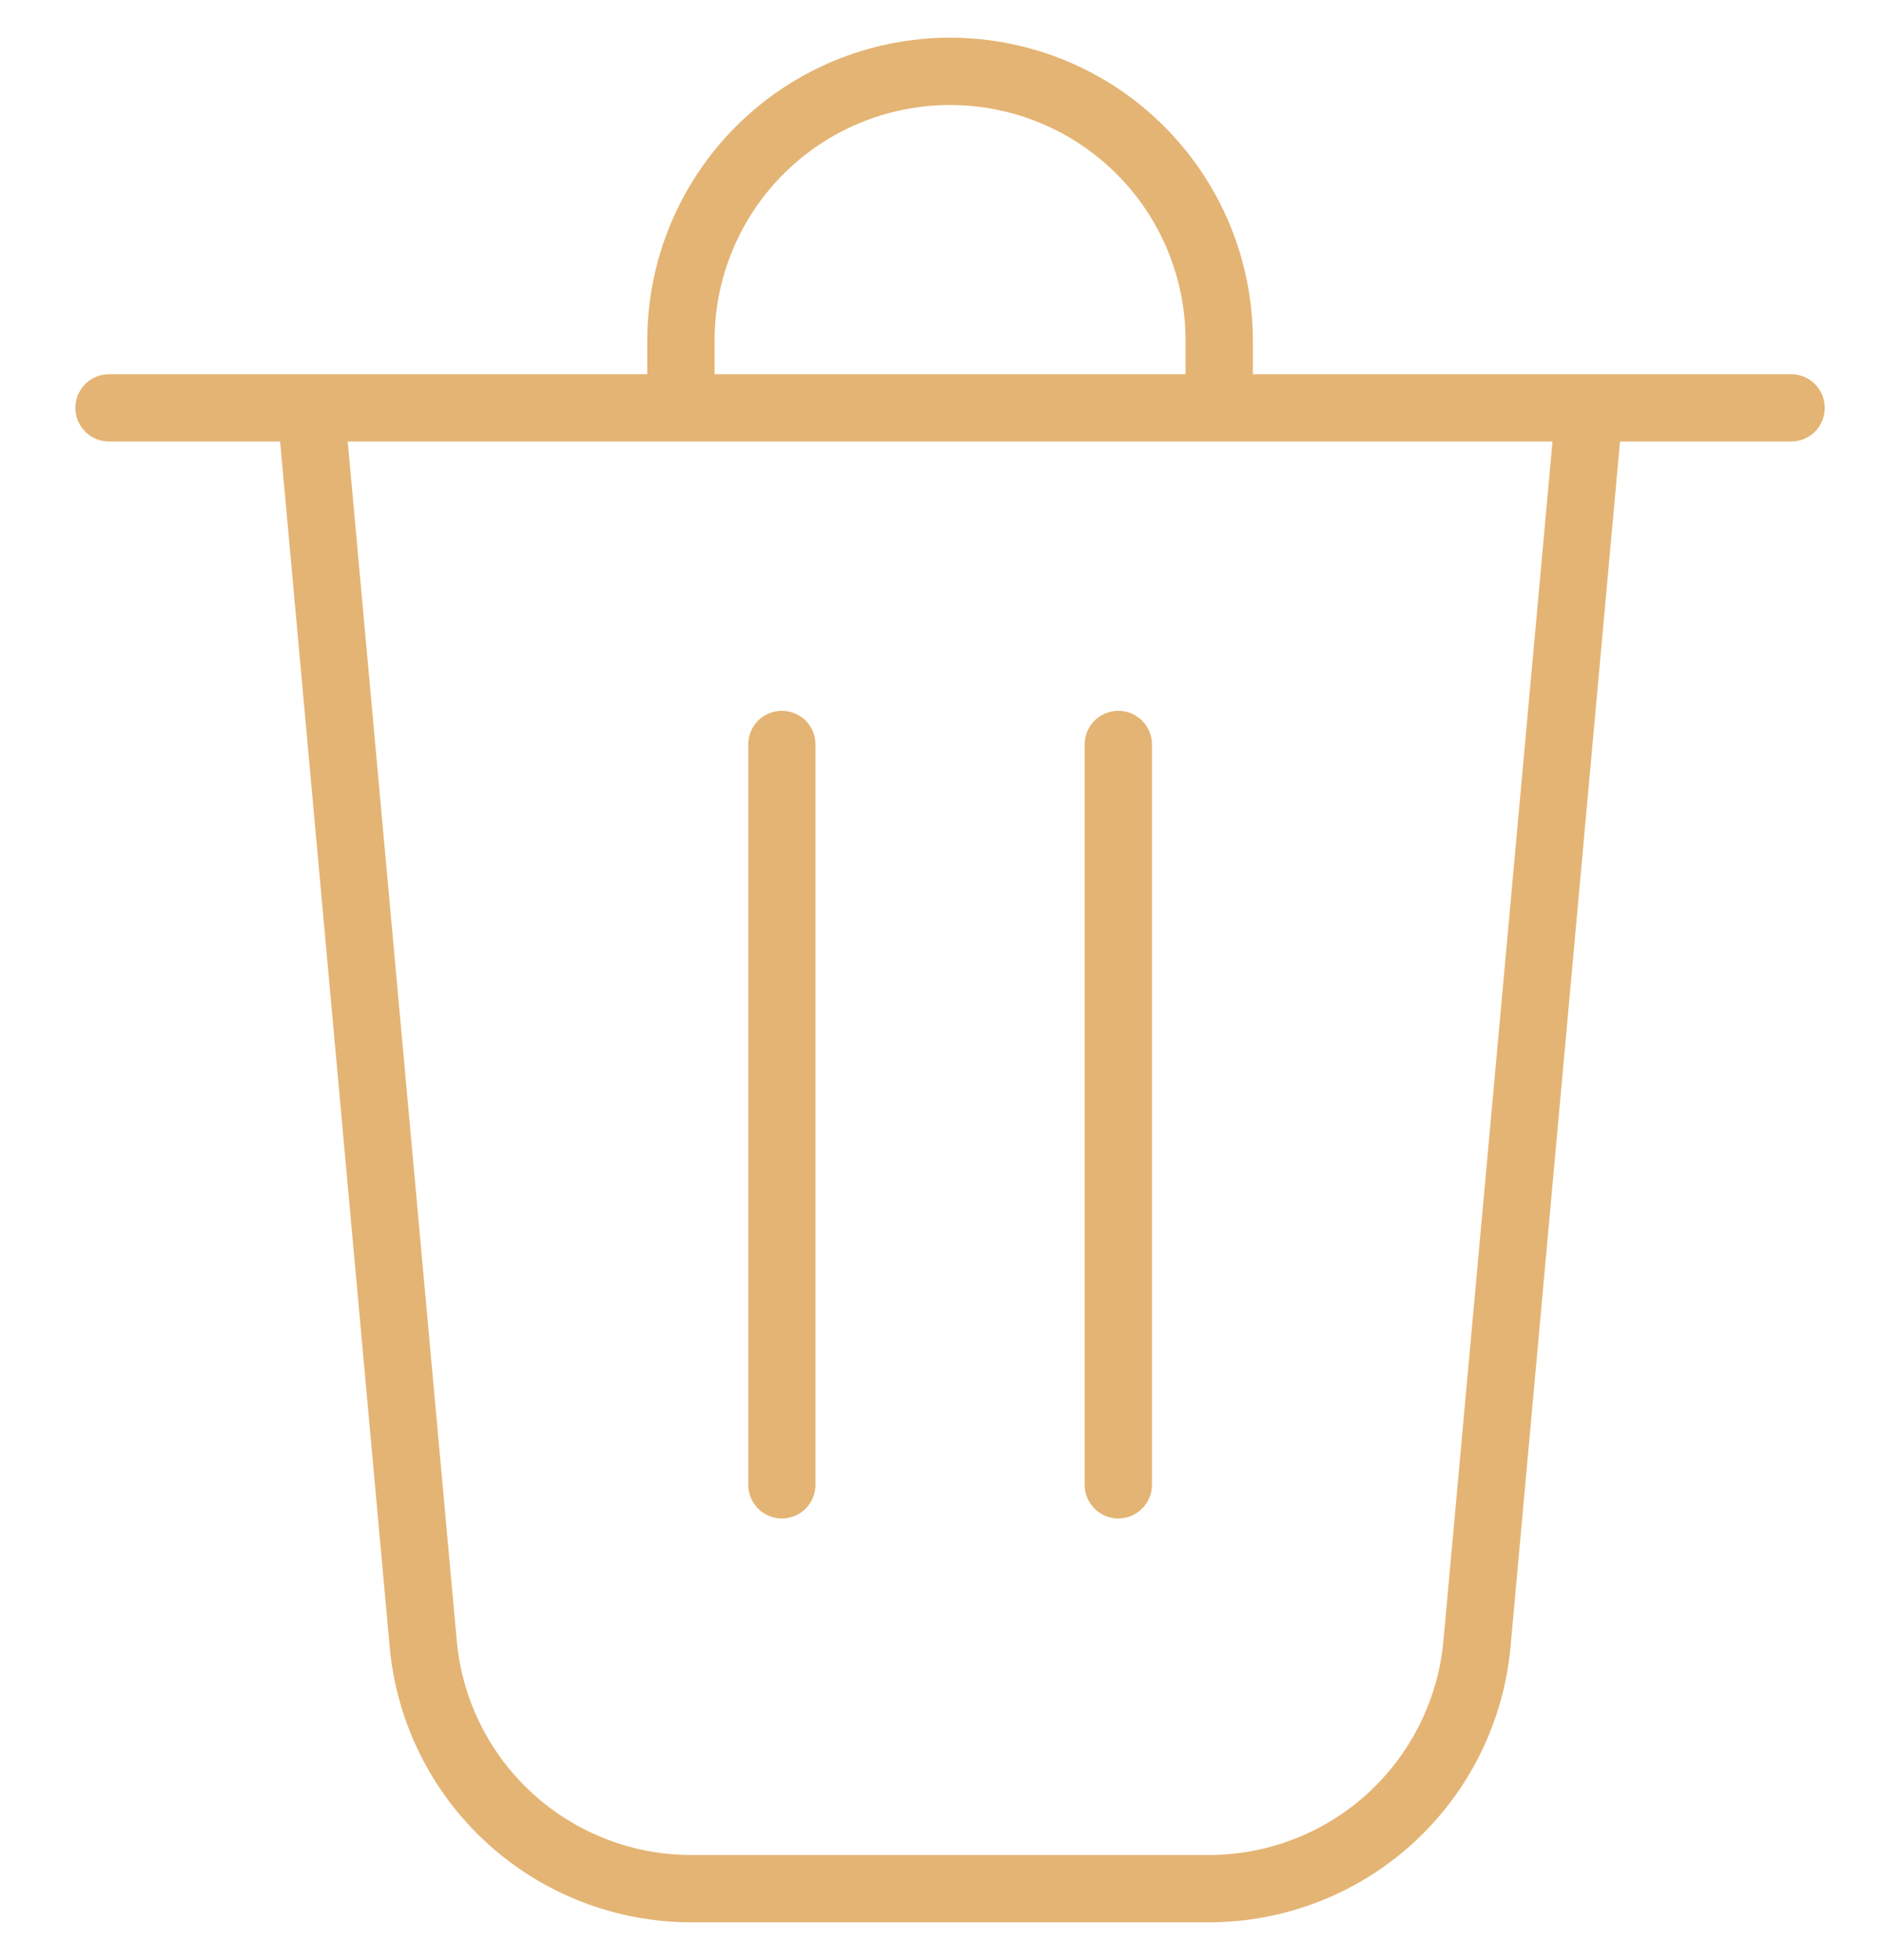<svg width="25" height="26" viewBox="0 0 25 26" fill="none" xmlns="http://www.w3.org/2000/svg">
<g clip-path="url(#clip0_537_1568)">
<path d="M10.821 9.875C10.821 9.757 10.774 9.643 10.691 9.559C10.607 9.476 10.493 9.429 10.375 9.429C10.257 9.429 10.143 9.476 10.059 9.559C9.976 9.643 9.929 9.757 9.929 9.875V19.696C9.929 19.815 9.976 19.928 10.059 20.012C10.143 20.096 10.257 20.143 10.375 20.143C10.493 20.143 10.607 20.096 10.691 20.012C10.774 19.928 10.821 19.815 10.821 19.696V9.875ZM14.839 9.429C14.958 9.429 15.071 9.476 15.155 9.559C15.239 9.643 15.286 9.757 15.286 9.875V19.696C15.286 19.815 15.239 19.928 15.155 20.012C15.071 20.096 14.958 20.143 14.839 20.143C14.721 20.143 14.607 20.096 14.524 20.012C14.44 19.928 14.393 19.815 14.393 19.696V9.875C14.393 9.757 14.44 9.643 14.524 9.559C14.607 9.476 14.721 9.429 14.839 9.429ZM16.625 4.518V4.964H23.768C23.886 4.964 24 5.011 24.084 5.095C24.167 5.179 24.214 5.292 24.214 5.411C24.214 5.529 24.167 5.643 24.084 5.726C24 5.81 23.886 5.857 23.768 5.857H21.497L20.044 21.846C19.953 22.844 19.492 23.773 18.752 24.449C18.011 25.125 17.045 25.5 16.042 25.5H9.172C8.17 25.5 7.203 25.125 6.463 24.449C5.722 23.773 5.261 22.844 5.171 21.846L3.717 5.857H1.446C1.328 5.857 1.214 5.81 1.131 5.726C1.047 5.643 1 5.529 1 5.411C1 5.292 1.047 5.179 1.131 5.095C1.214 5.011 1.328 4.964 1.446 4.964H8.589V4.518C8.589 3.452 9.013 2.43 9.766 1.677C10.52 0.923 11.541 0.5 12.607 0.5C13.673 0.5 14.695 0.923 15.448 1.677C16.202 2.43 16.625 3.452 16.625 4.518ZM9.482 4.518V4.964H15.732V4.518C15.732 3.689 15.403 2.894 14.817 2.308C14.231 1.722 13.436 1.393 12.607 1.393C11.778 1.393 10.983 1.722 10.397 2.308C9.811 2.894 9.482 3.689 9.482 4.518ZM4.614 5.857L6.061 21.765C6.131 22.541 6.49 23.264 7.065 23.789C7.641 24.315 8.392 24.607 9.171 24.607H16.041C16.821 24.607 17.573 24.316 18.149 23.79C18.724 23.264 19.083 22.542 19.154 21.765L20.601 5.857H4.614Z" fill="#E4B474"/>
</g>
<defs>
<clipPath id="clip0_537_1568">
<rect width="25" height="25" fill="white" transform="translate(0 0.5)"/>
</clipPath>
</defs>
</svg>
